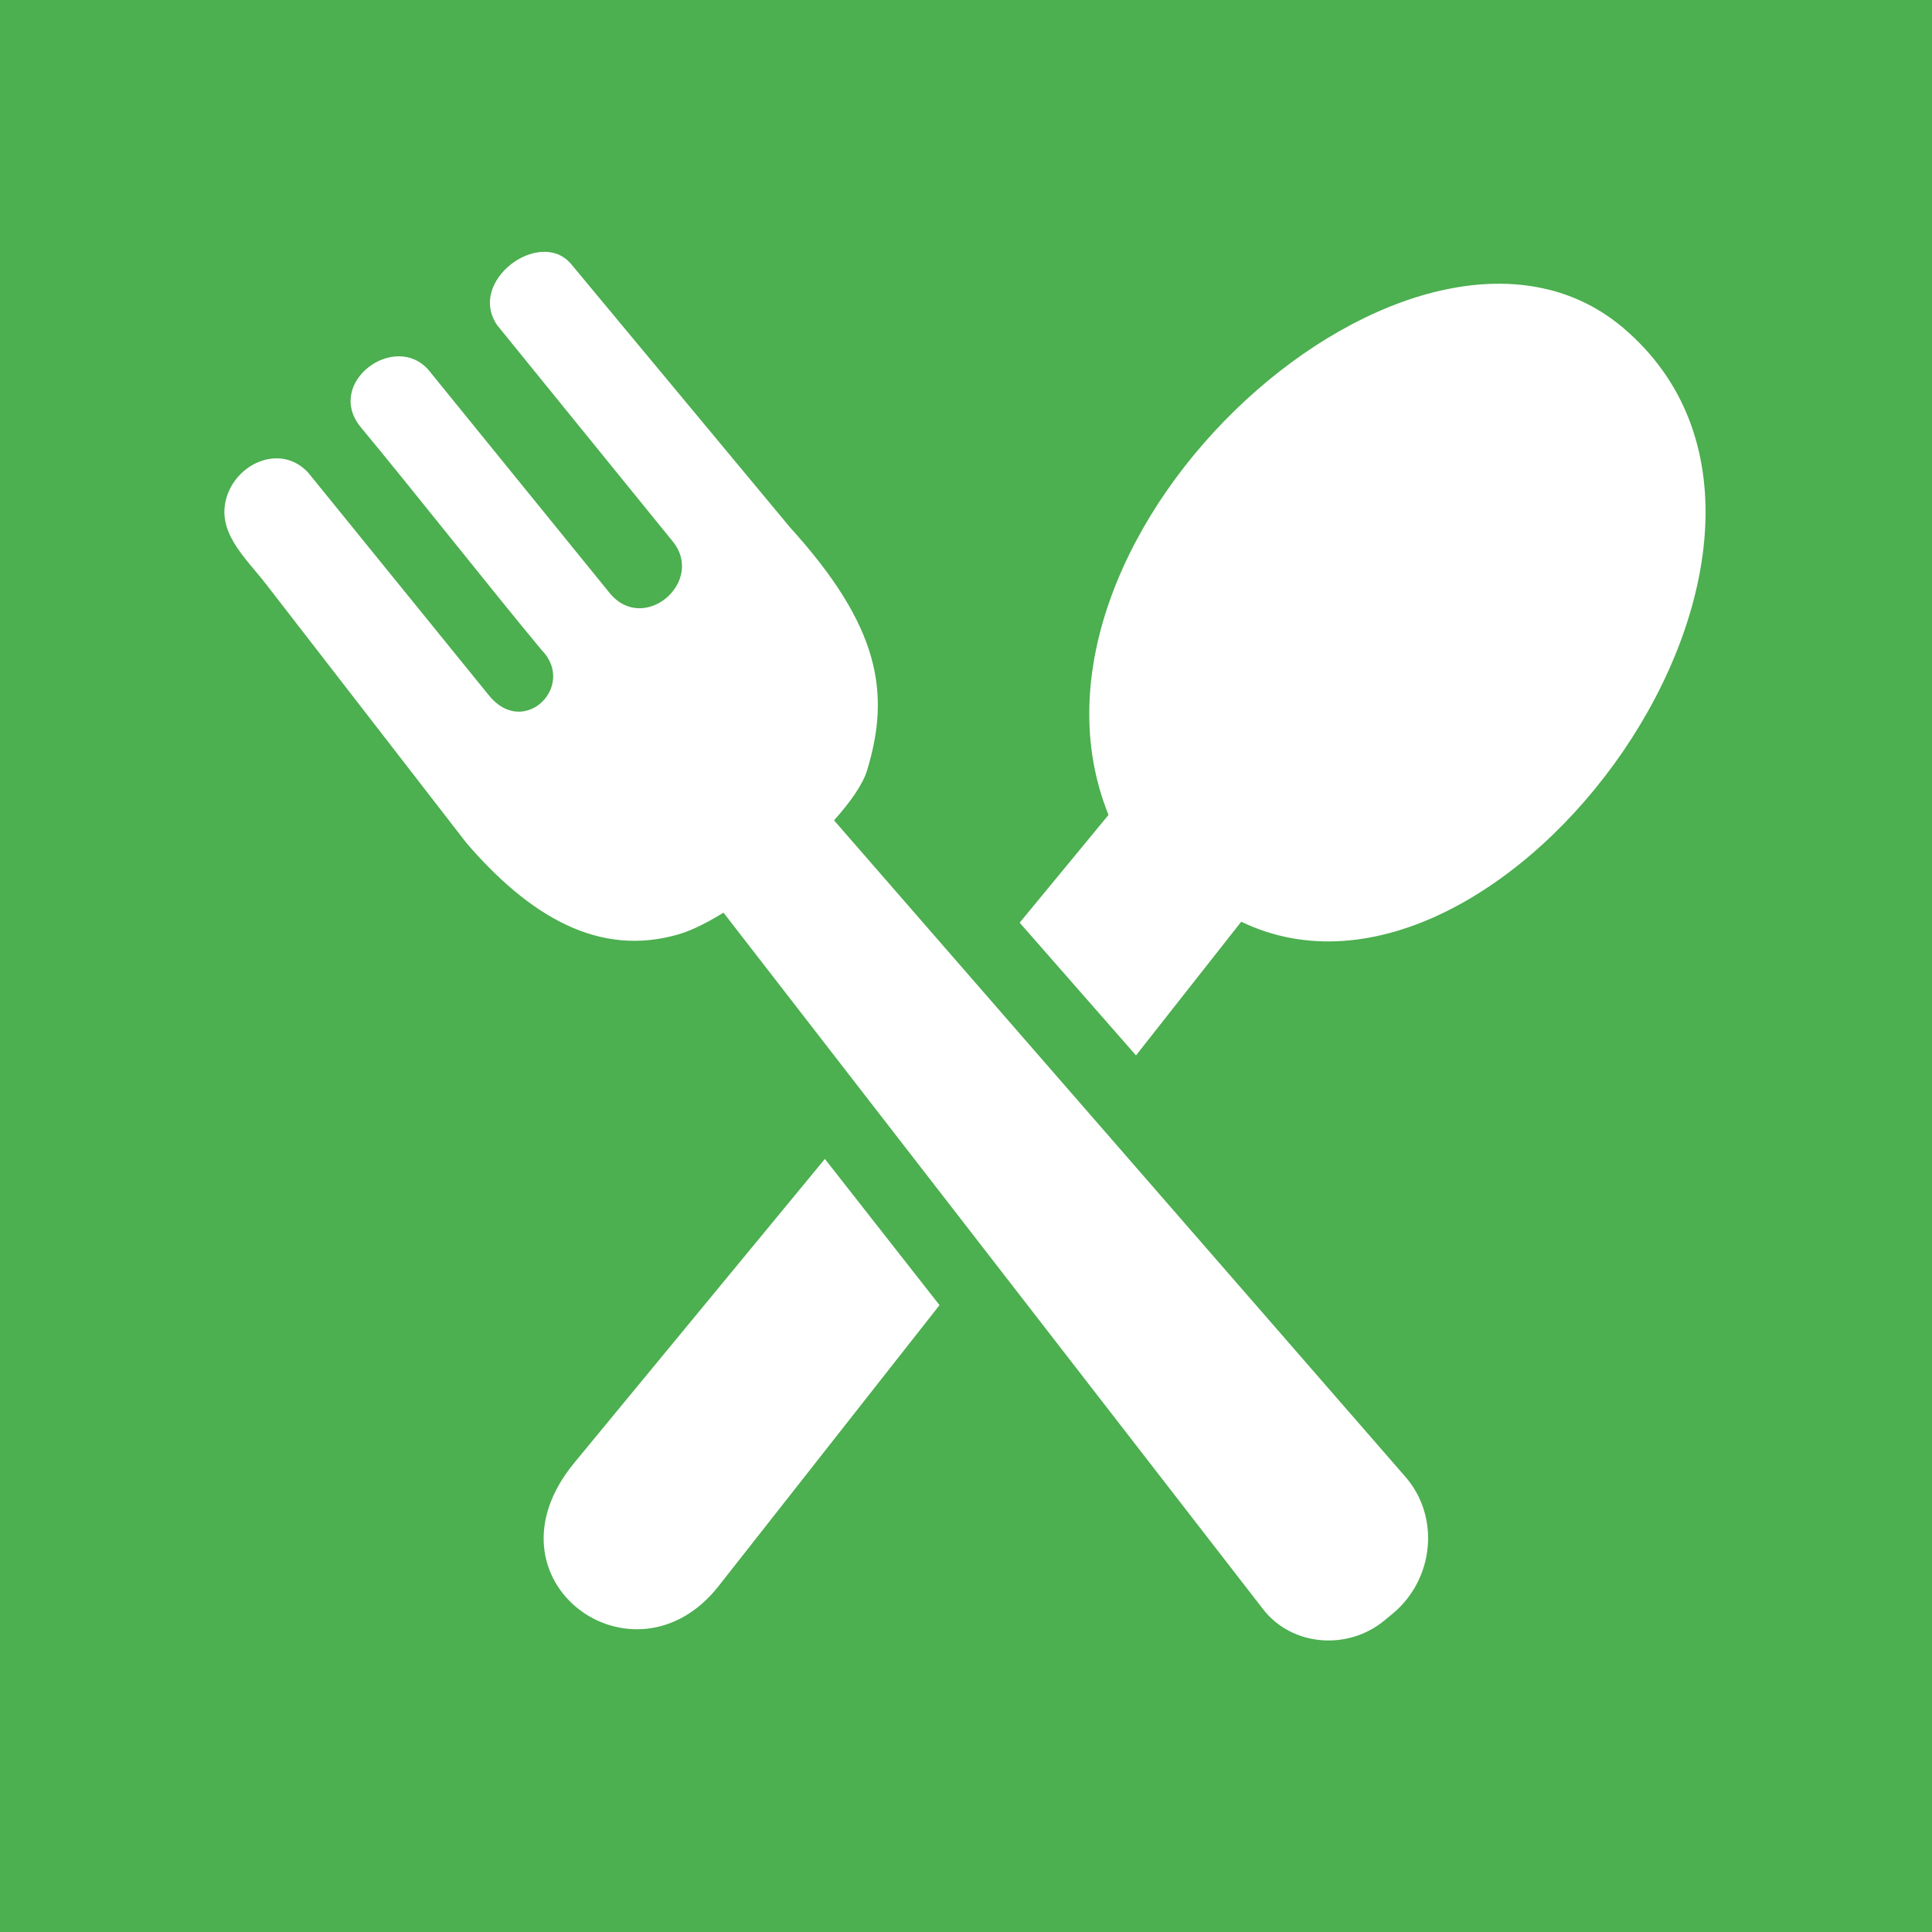 <?xml version="1.0"?>
<svg width="24" height="24" xmlns="http://www.w3.org/2000/svg" xmlns:svg="http://www.w3.org/2000/svg" xmlns:xlink="http://www.w3.org/1999/xlink">
 <g class="layer">
  <title>Layer 1</title>
  <rect fill="#4caf50" height="26.75" id="svg_6" width="35.44" x="-4.93" y="-1.36"/>
  <use fill="#ffffff" id="svg_4" transform="matrix(0.023 0 0 0.023 27.563 -2.776)" x="-1077.22" xlink:href="#svg_3" y="231.73"/>
  <rect fill="#ffffff" height="0" id="svg_5" width="0" x="-3.8" y="6.12"/>
 </g>
 <defs>
  <symbol enable-background="new 0 0 122.88 115.21" height="800px" id="svg_3" version="1.1" viewBox="0 -3.84 122.88 122.88" width="800px" xml:space="preserve" xmlns="http://www.w3.org/2000/svg" xmlns:xlink="http://www.w3.org/1999/xlink">
   <g>
    <path d="m29.03,100.46l20.79,-25.21l9.51,12.13l-18.33,23.31c-7.02,8.92 -20.01,-0.48 -11.97,-10.23l0,0zm24.28,-57.41c1.98,-6.46 1.07,-11.98 -6.37,-20.18l-18.18,-21.87c-2.58,-3.03 -8.66,1.42 -6.12,5.09l14.54,17.91c2.75,3.34 -2.36,7.76 -5.2,4.32l-15.04,-18.52c-2.8,-3.21 -8.59,1.03 -5.66,4.7c4.24,5.1 10.8,13.43 15.04,18.53c2.94,2.99 -1.53,7.42 -4.43,3.69l-14.93,-18.4c-2.19,-2.38 -5.77,-0.9 -6.72,1.88c-1.02,2.97 1.49,5.14 3.2,7.34l16.66,21.52c5.17,5.99 10.95,9.54 17.67,7.53c1.03,-0.31 2.29,-0.94 3.64,-1.77l44.76,57.78c2.41,3.11 7.06,3.44 10.08,0.93l0.69,-0.57c3.4,-2.83 3.95,-8 1.04,-11.34l-47.4,-54.46c1.38,-1.54 2.39,-3 2.73,-4.11l0,0zm12.67,12.6l7.37,-8.94c-9.48,-23.5 25.65,-54.82 42.68,-40.42c20.69,17.51 -10.06,59.71 -31.67,49.28l-8.73,11.09l-9.65,-11.01l0,0z"/>
   </g>
  </symbol>
 </defs>
</svg>